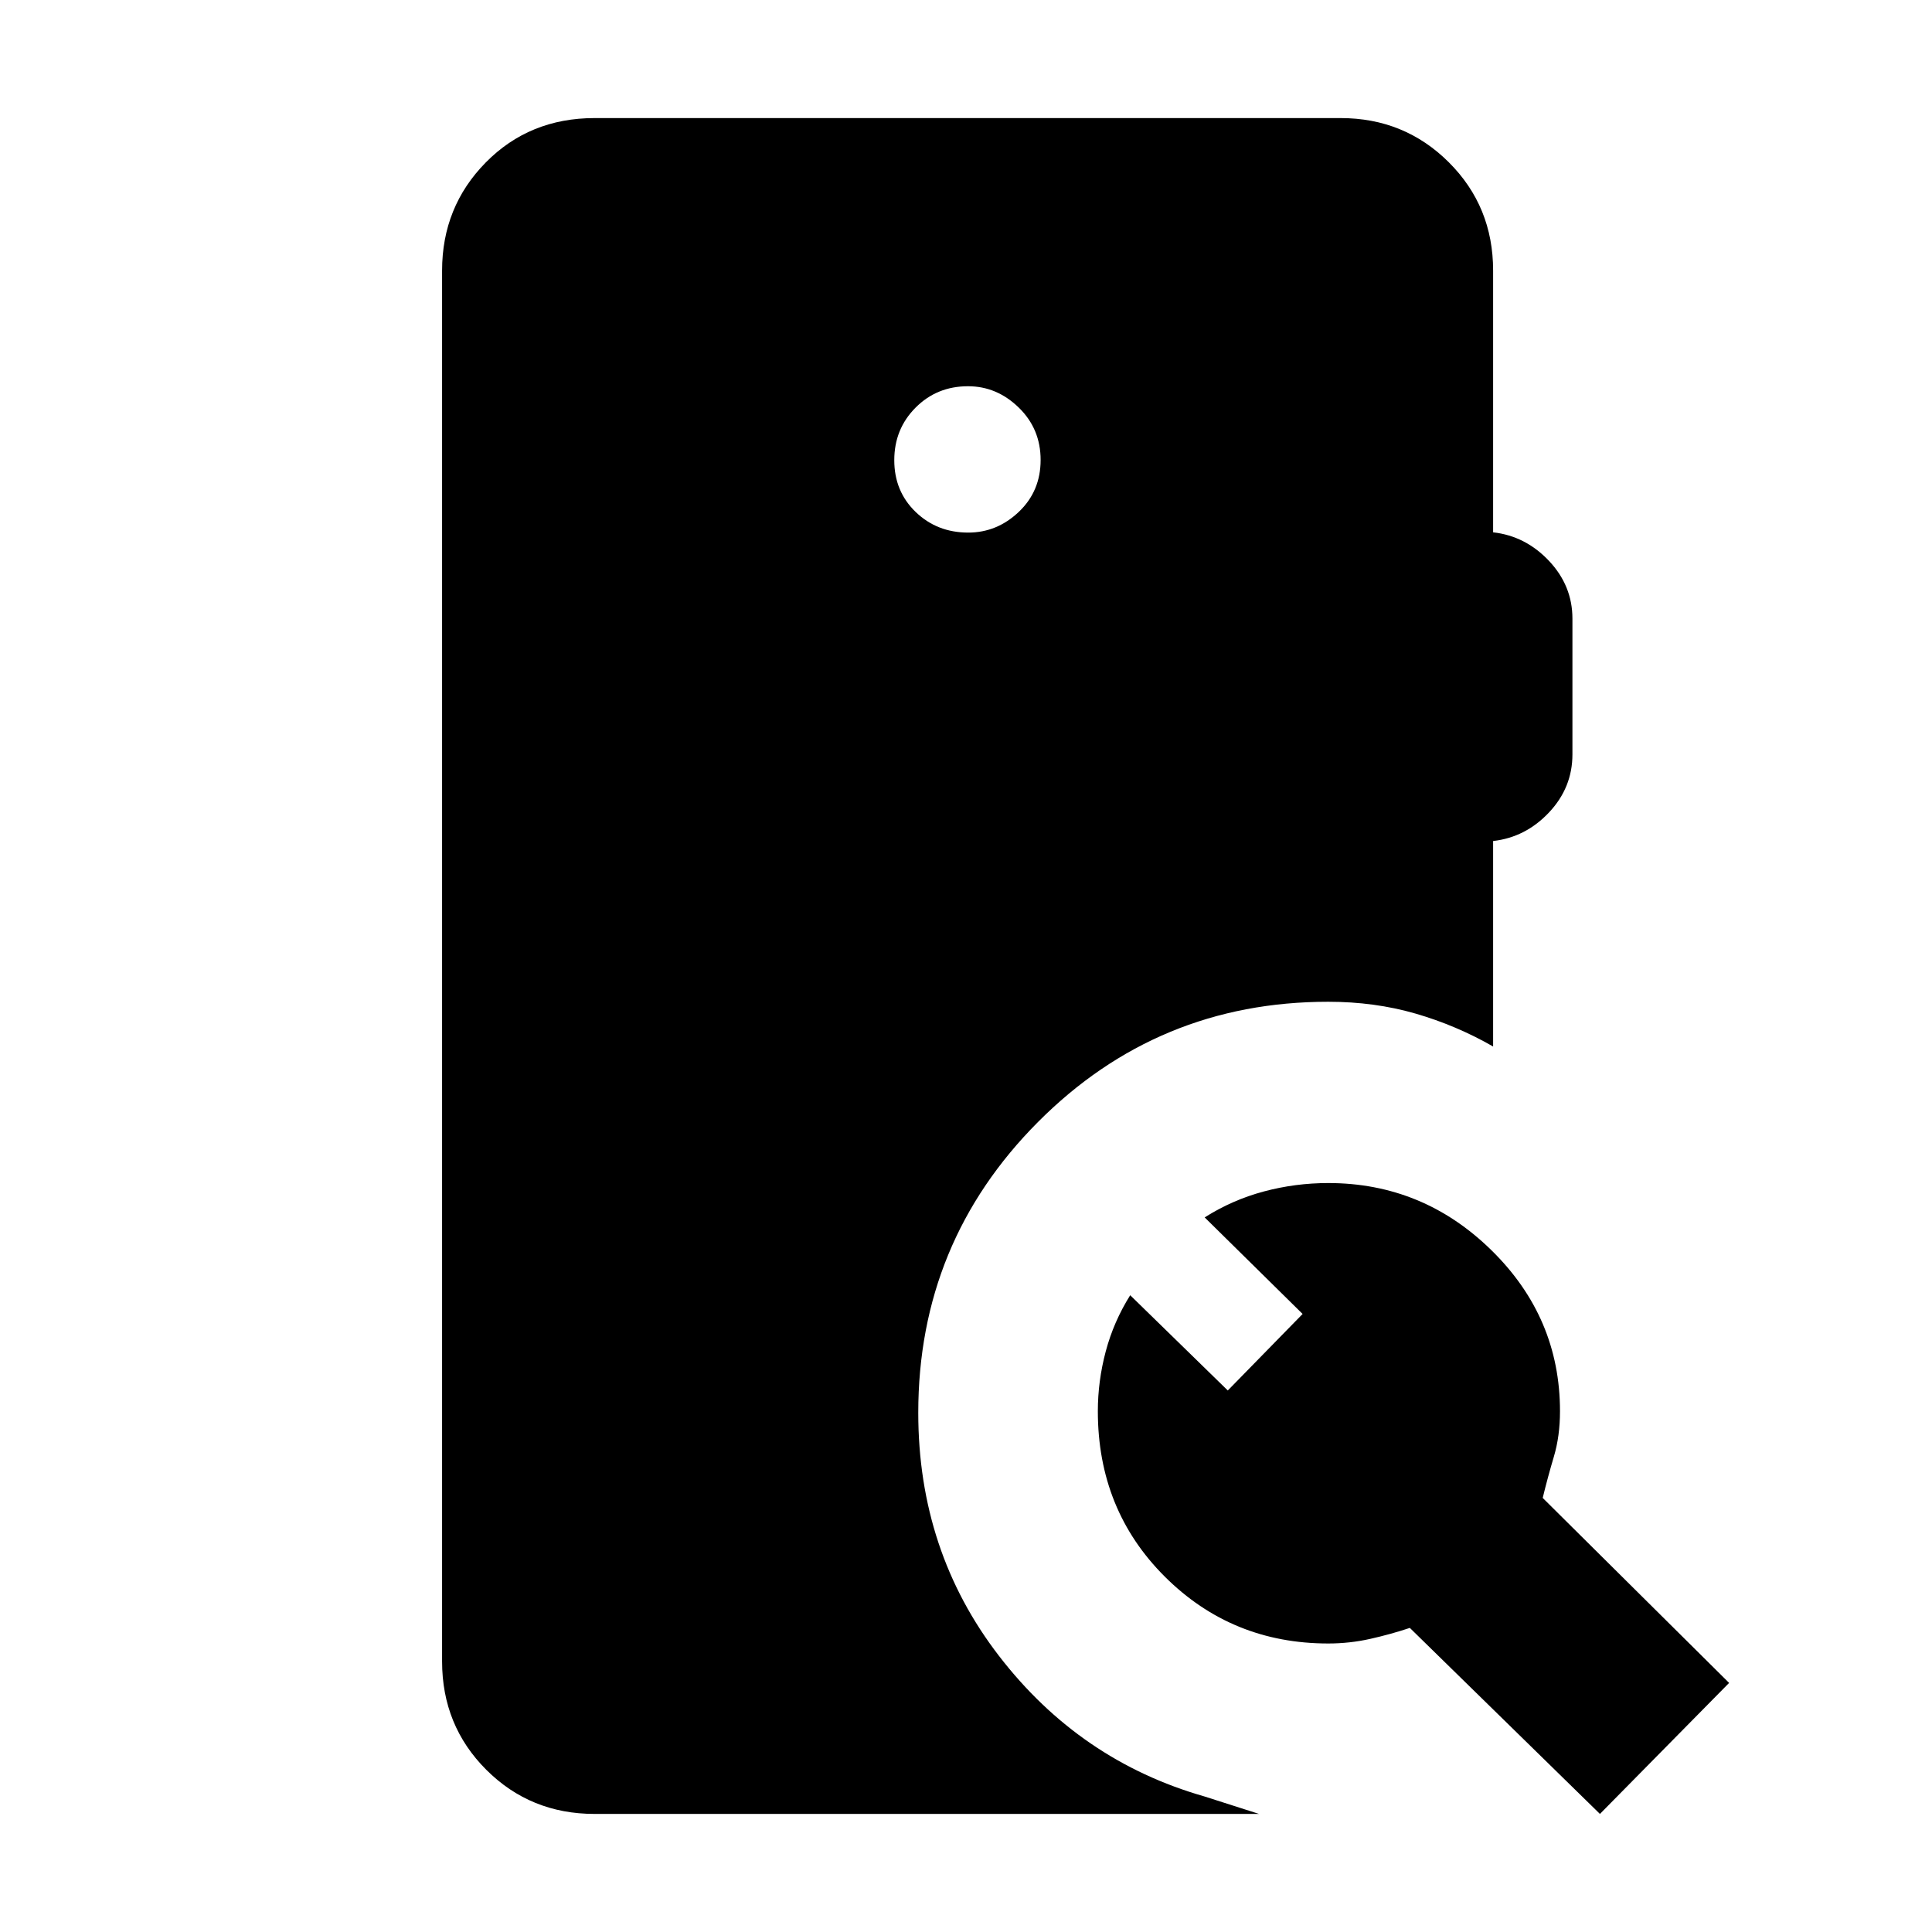 <svg xmlns="http://www.w3.org/2000/svg" height="40" viewBox="0 -960 960 960" width="40"><path d="M481.11-695.36q14.3 0 25.13-10.3 10.84-10.29 10.84-25.78 0-15.48-10.89-26.06-10.89-10.58-25.19-10.58-15.49 0-26.06 10.63-10.58 10.63-10.58 26.12 0 15.48 10.63 25.73 10.63 10.24 26.12 10.24ZM295.46-58.67q-31.88 0-53.84-21.95-21.95-21.96-21.95-53.84v-691.08q0-31.69 21.71-53.74 21.72-22.05 54.08-22.05h370.67q31.73 0 53.76 21.95 22.03 21.96 22.03 53.84v130.05q16.11 1.82 27.76 14.18 11.65 12.36 11.65 28.69v67.49q0 16.49-11.65 28.85-11.65 12.36-27.76 14.18V-440q-18.3-10.49-38.57-16.36-20.27-5.87-43.35-5.87-84.74 0-144.23 59.75-59.49 59.74-59.49 144.48 0 68.79 40.16 120.87 40.15 52.08 102.02 69.77l27.16 8.69H295.46Zm499.54 0-94.46-92.43q-9.46 3.15-19.68 5.45-10.22 2.29-20.86 2.29-47.9 0-81.2-33.2-33.29-33.21-33.29-82.24 0-14.94 3.93-29.72 3.93-14.77 12.15-27.89l48.49 47.33 37.18-38.02-48.67-47.98q13.77-8.71 29.41-12.89t32-4.18q47.05 0 81.1 33.4t34.05 79.98q0 12.33-3.05 22.59t-5.54 20.49l92.62 91.92L795-58.67Z"/></svg>